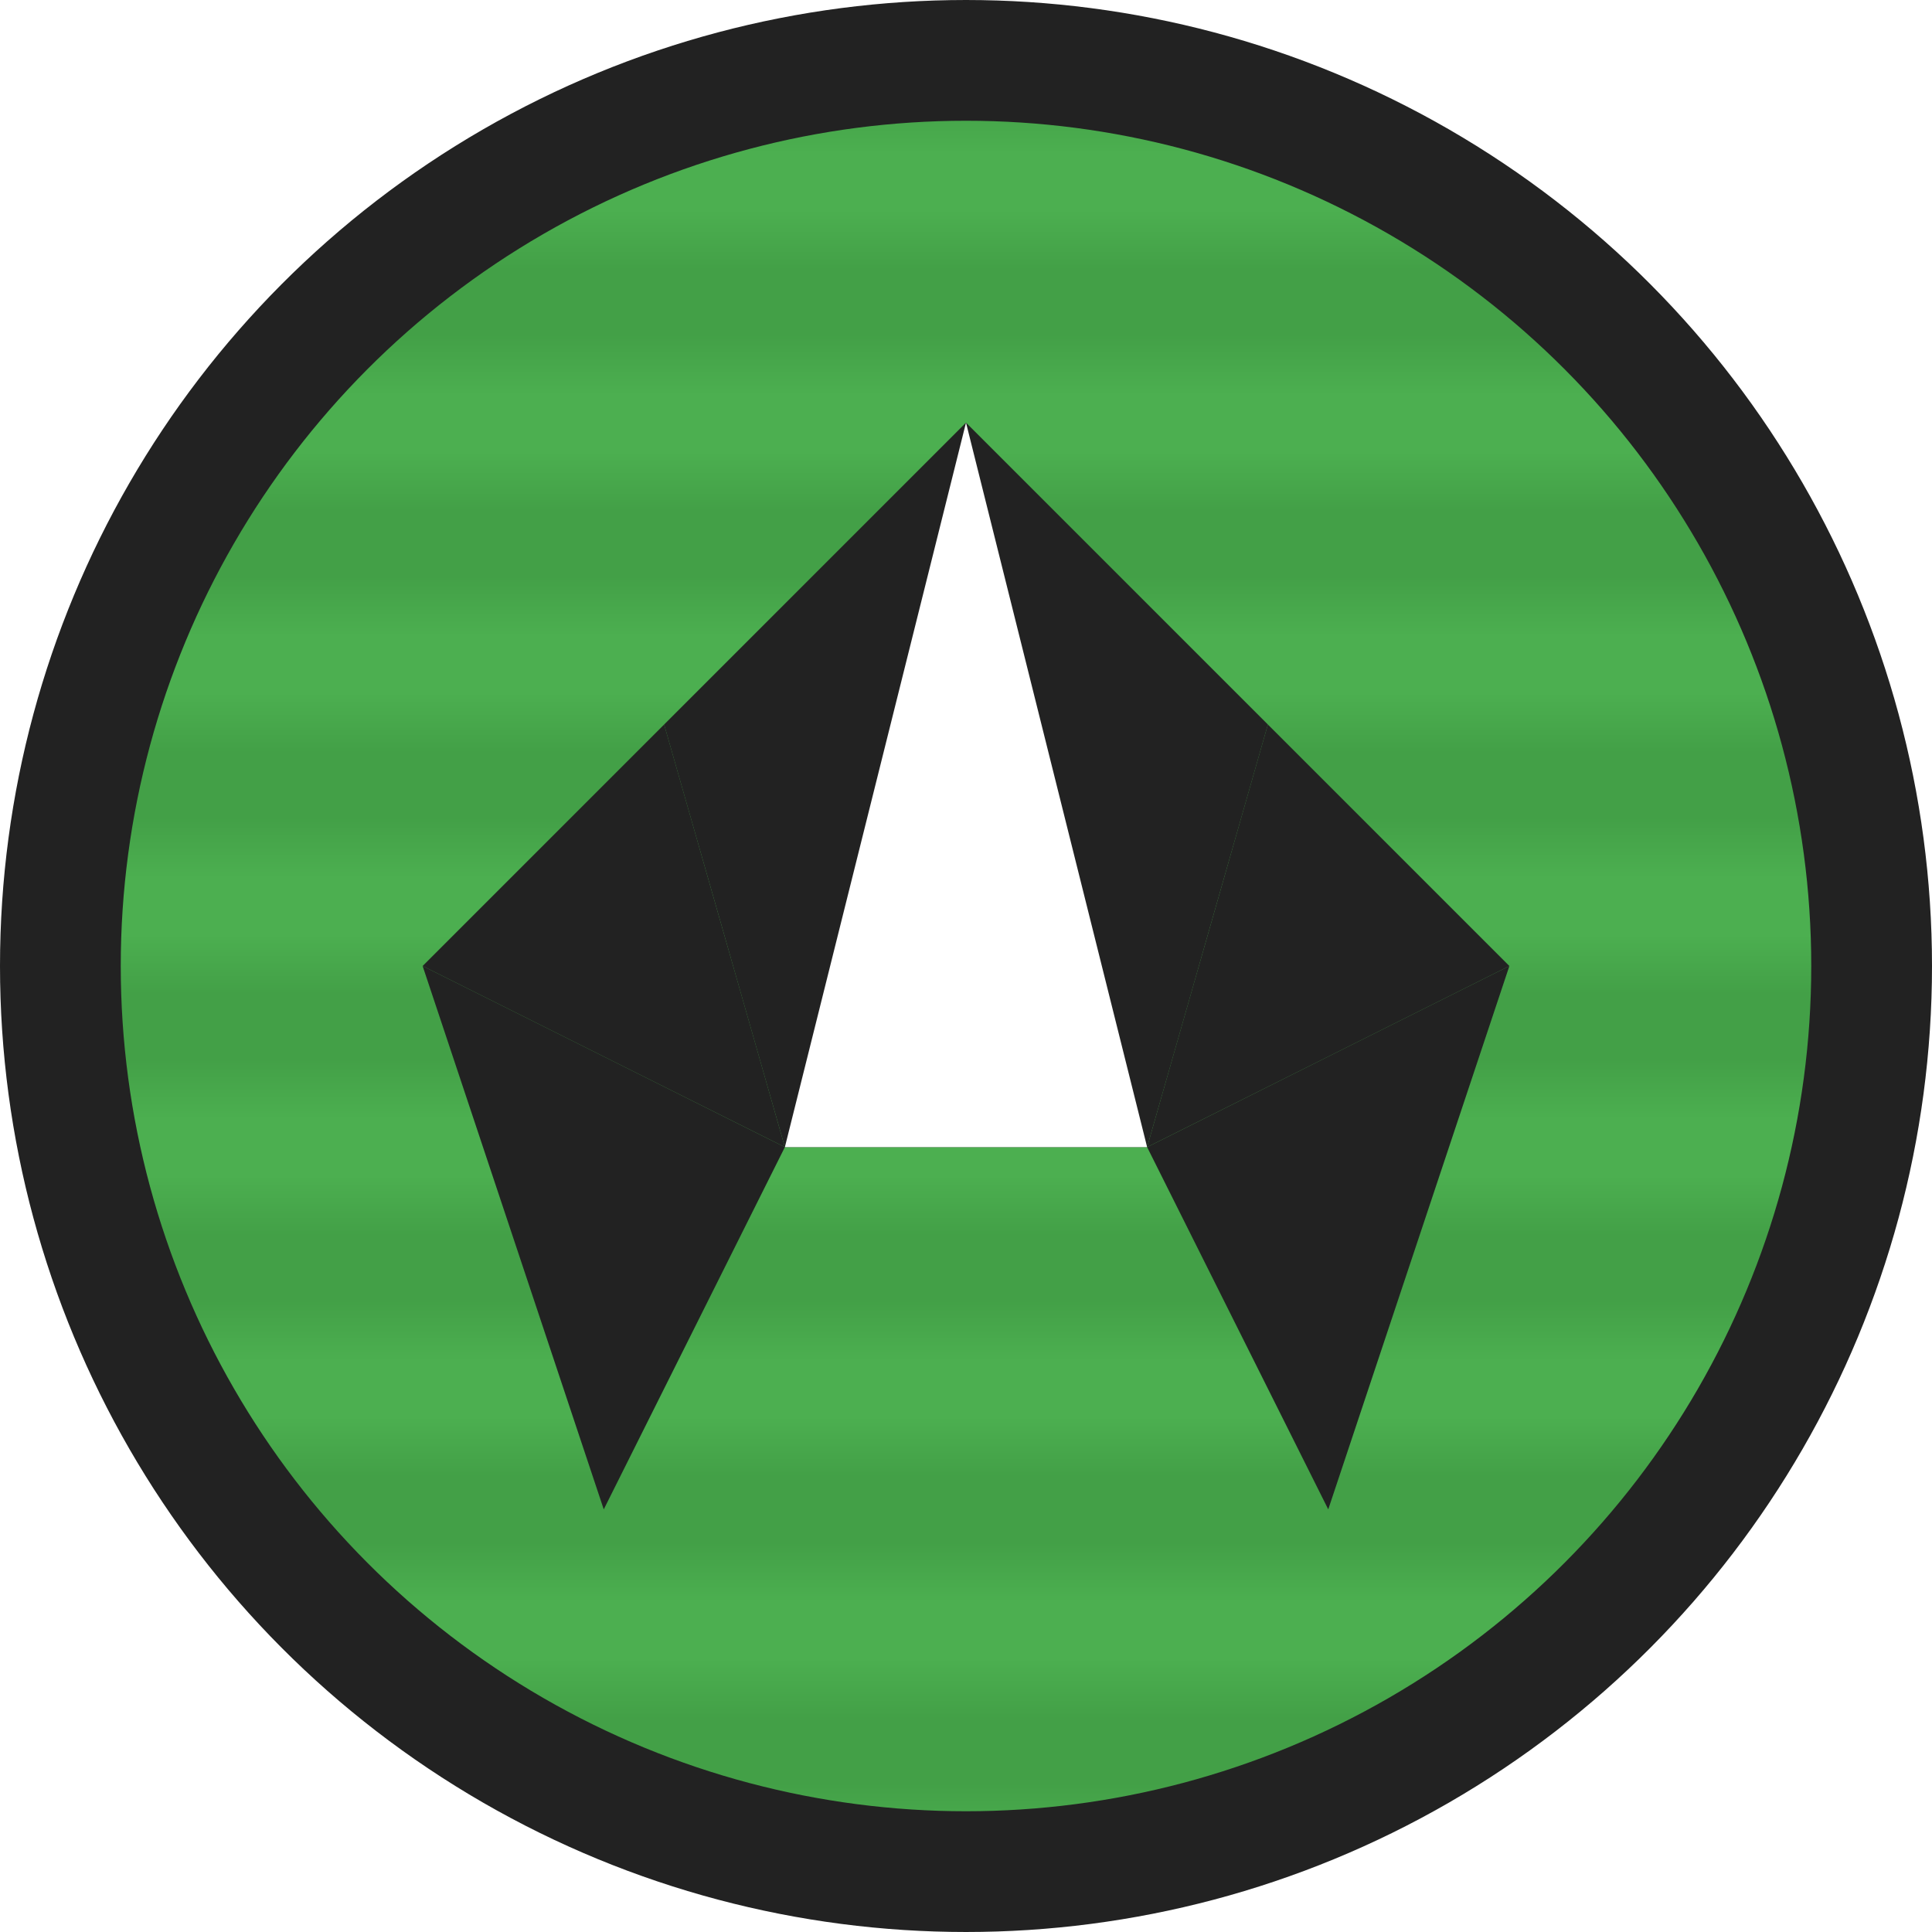 <svg xmlns="http://www.w3.org/2000/svg" viewBox="0 0 32 32">
  <defs>
    <pattern id="turf" patternUnits="userSpaceOnUse" width="4" height="4">
      <rect width="4" height="4" fill="#43a047"/>
      <rect y="2" width="4" height="2" fill="#4caf50"/>
    </pattern>
  </defs>
  <circle cx="16" cy="16" r="15" fill="url(#turf)" stroke="#222" stroke-width="2"/>
  <polygon points="16,7 21,12 19,19 13,19 11,12" fill="#222"/>
  <polygon points="16,7 13,19 19,19" fill="#fff"/>
  <polygon points="11,12 13,19 7,16" fill="#222"/>
  <polygon points="21,12 19,19 25,16" fill="#222"/>
  <polygon points="7,16 13,19 10,25" fill="#222"/>
  <polygon points="25,16 19,19 22,25" fill="#222"/>
</svg>
